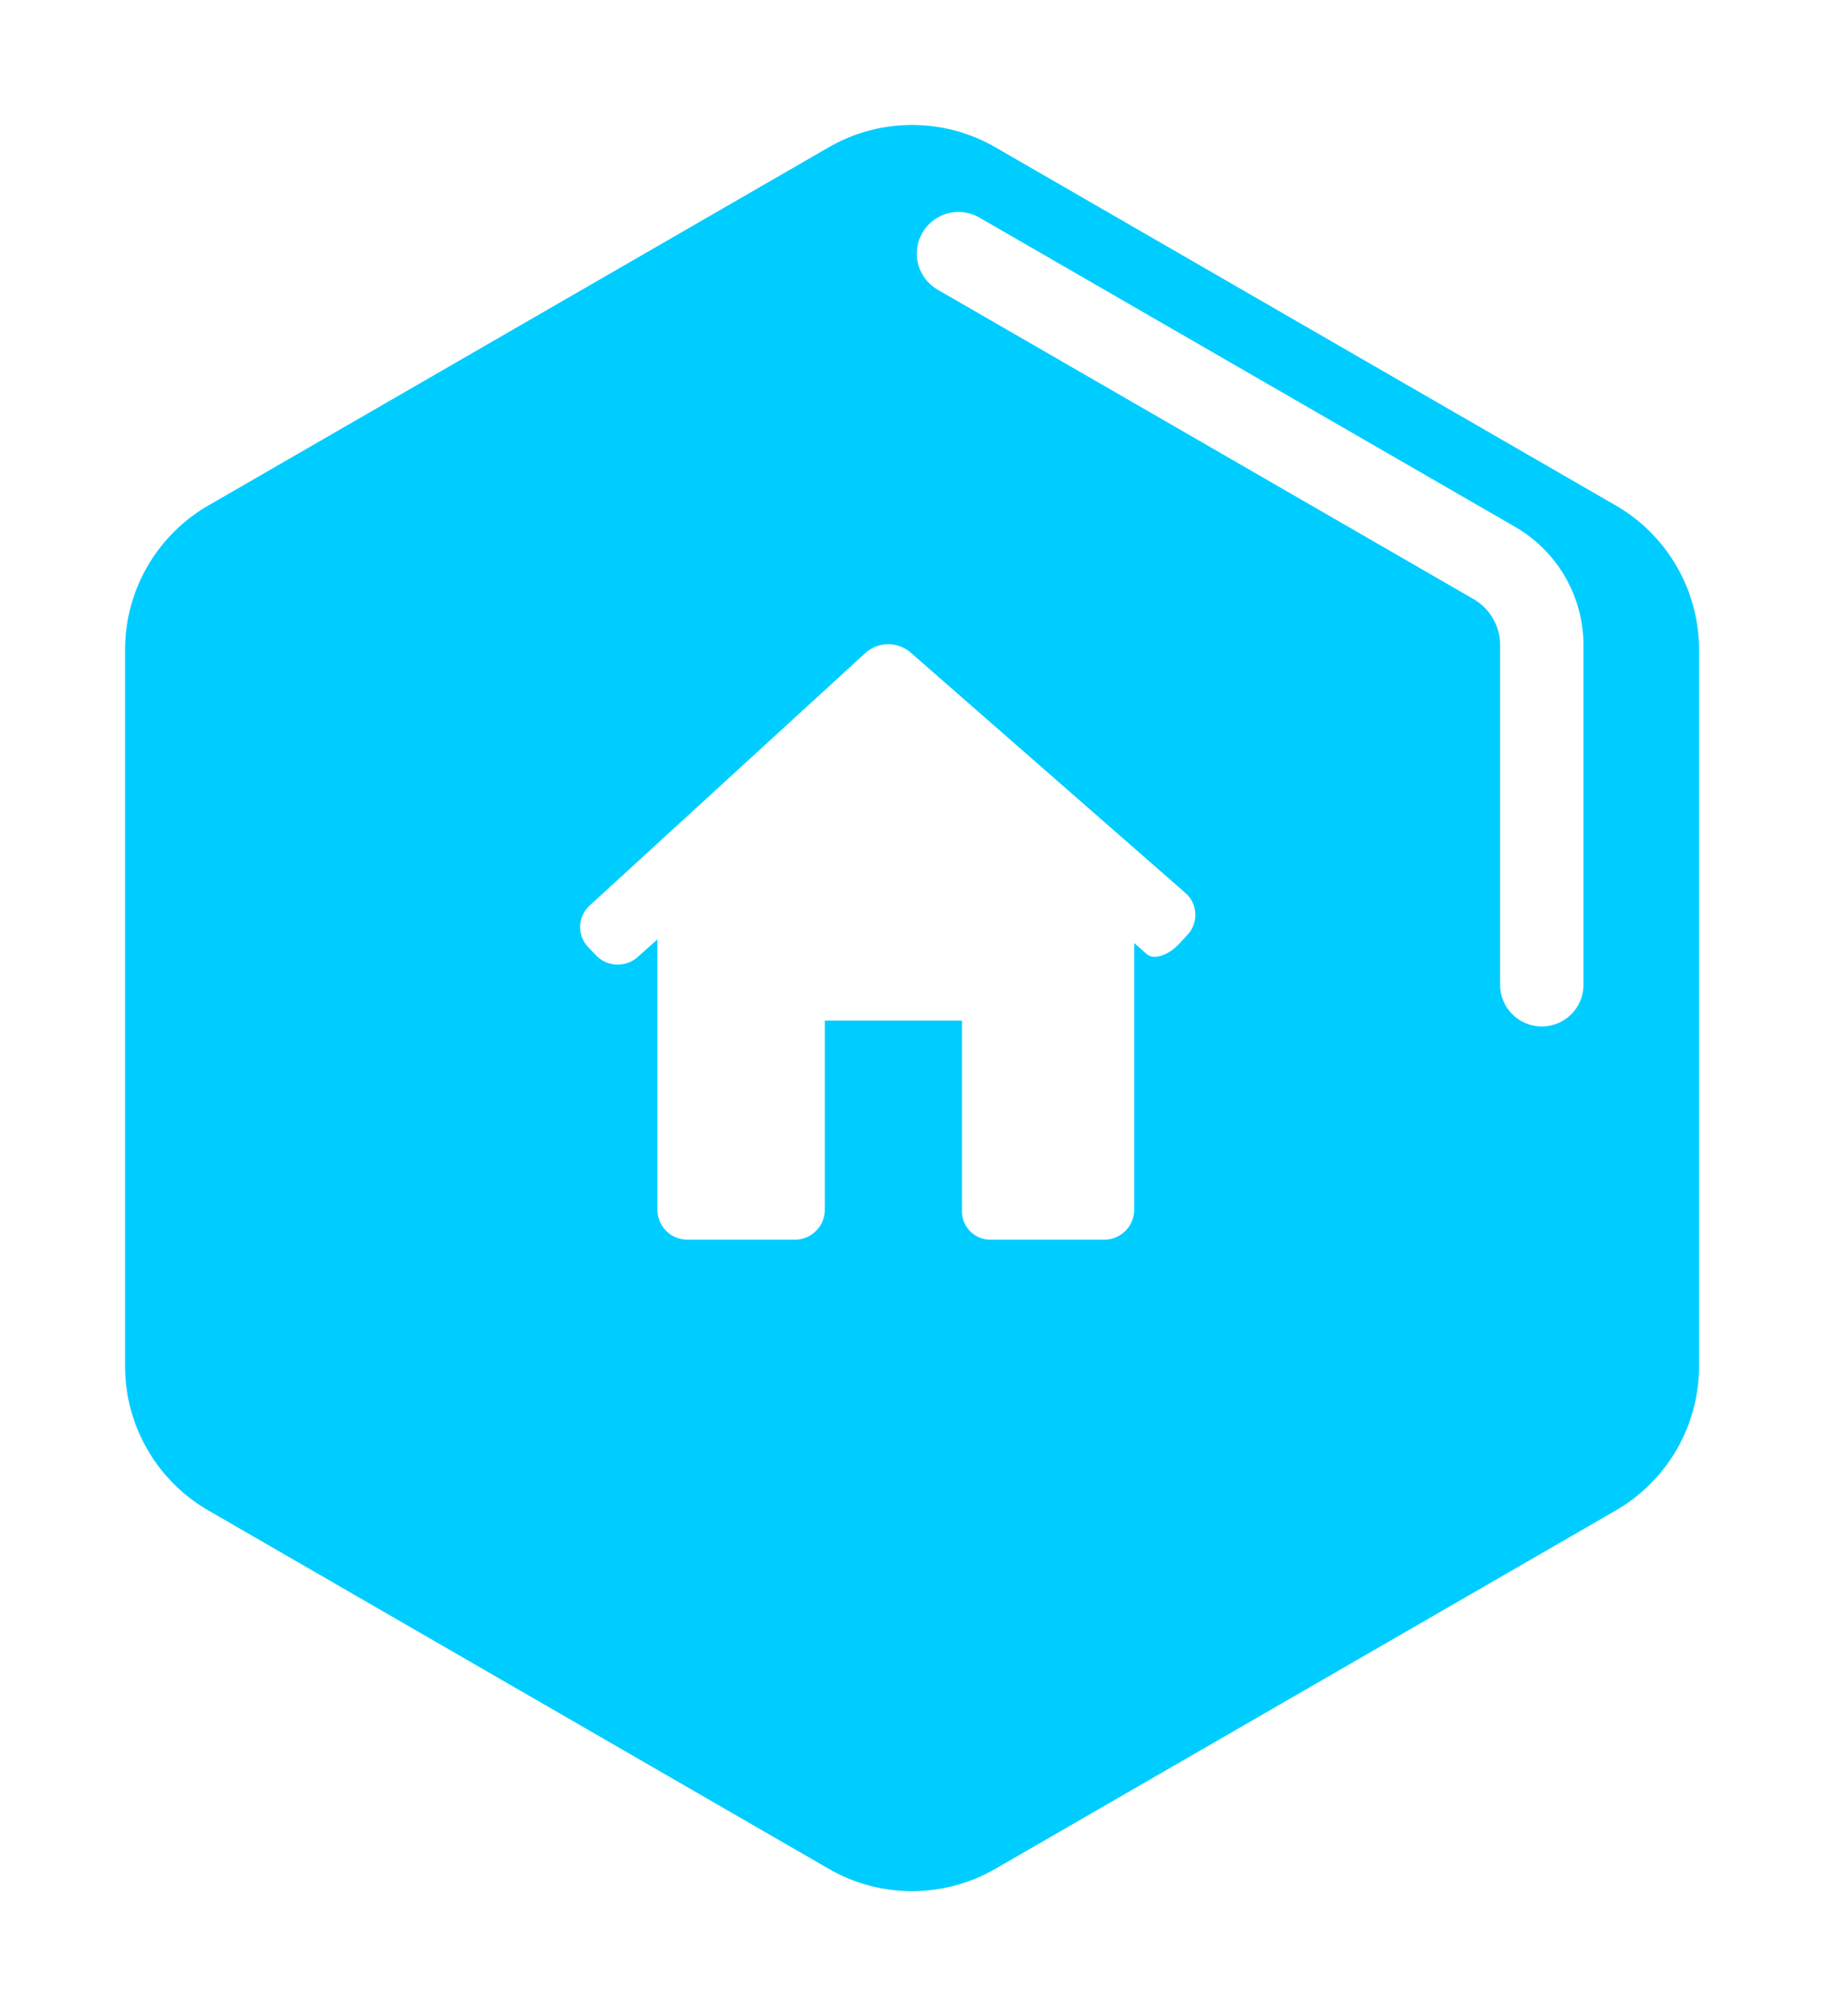 <svg xmlns="http://www.w3.org/2000/svg" xmlns:xlink="http://www.w3.org/1999/xlink" width="43.779" height="48.385" viewBox="0 0 43.779 48.385">
  <defs>
    <linearGradient id="linear-gradient" x1="1" y1="0.769" x2="1.374" y2="1.147" gradientUnits="objectBoundingBox">
      <stop offset="0" stop-color="#00cdff"/>
      <stop offset="0.048" stop-color="#0cf"/>
      <stop offset="1" stop-color="#009eff"/>
    </linearGradient>
    <filter id="Polygon_Copy" x="0" y="0" width="43.779" height="48.385" filterUnits="userSpaceOnUse">
      <feOffset dy="1" input="SourceAlpha"/>
      <feGaussianBlur stdDeviation="1" result="blur"/>
      <feFlood flood-color="#9eadbc" flood-opacity="0.4"/>
      <feComposite operator="in" in2="blur"/>
      <feComposite in="SourceGraphic"/>
    </filter>
  </defs>
  <g id="home" transform="translate(-34 -24)">
    <g transform="matrix(1, 0, 0, 1, 34, 24)" filter="url(#Polygon_Copy)">
      <path id="Polygon_Copy-2" data-name="Polygon Copy" d="M19.811,1.155a4,4,0,0,1,4,0L38.7,9.751a4,4,0,0,1,2,3.464V30.408a4,4,0,0,1-2,3.464l-14.889,8.6a4,4,0,0,1-4,0l-14.889-8.6a4,4,0,0,1-2-3.464V13.215a4,4,0,0,1,2-3.464Z" transform="translate(0.08 1.38)" fill="url(#linear-gradient)"/>
    </g>
    <g id="Polygon_Copy_2" data-name="Polygon Copy 2" transform="translate(0 -1)">
      <path id="Polygon_Copy_2-2" data-name="Polygon Copy 2" d="M0,0,12.859,7.424A2.283,2.283,0,0,1,14,9.4v8.148" transform="translate(57.006 31.087)" fill="none"/>
      <path id="Polygon_Copy_2-3" data-name="Polygon Copy 2" d="M0,0,12.859,7.424A2.283,2.283,0,0,1,14,9.4v8.148" transform="translate(57.006 31.087)" fill="none" stroke="#fff" stroke-linecap="round" stroke-miterlimit="10" stroke-width="2"/>
    </g>
    <g id="house-black-silhouette-without-door" transform="translate(47.924 34.568)">
      <path id="Path_315" data-name="Path 315" d="M14.58,11.865a.7.7,0,0,0-.058-1.007l-6.6-5.774A.823.823,0,0,0,6.851,5.1L.229,11.165A.7.7,0,0,0,.2,12.171l.166.173a.724.724,0,0,0,.994.076l.495-.443v6.488a.72.72,0,0,0,.72.72H5.153a.72.72,0,0,0,.72-.72V13.926H9.166v4.539a.681.681,0,0,0,.677.72h2.735a.72.72,0,0,0,.72-.72v-6.4l.305.268c.168.148.522.029.789-.265Z" transform="translate(0 0)" fill="#fff"/>
    </g>
  </g>
</svg>
